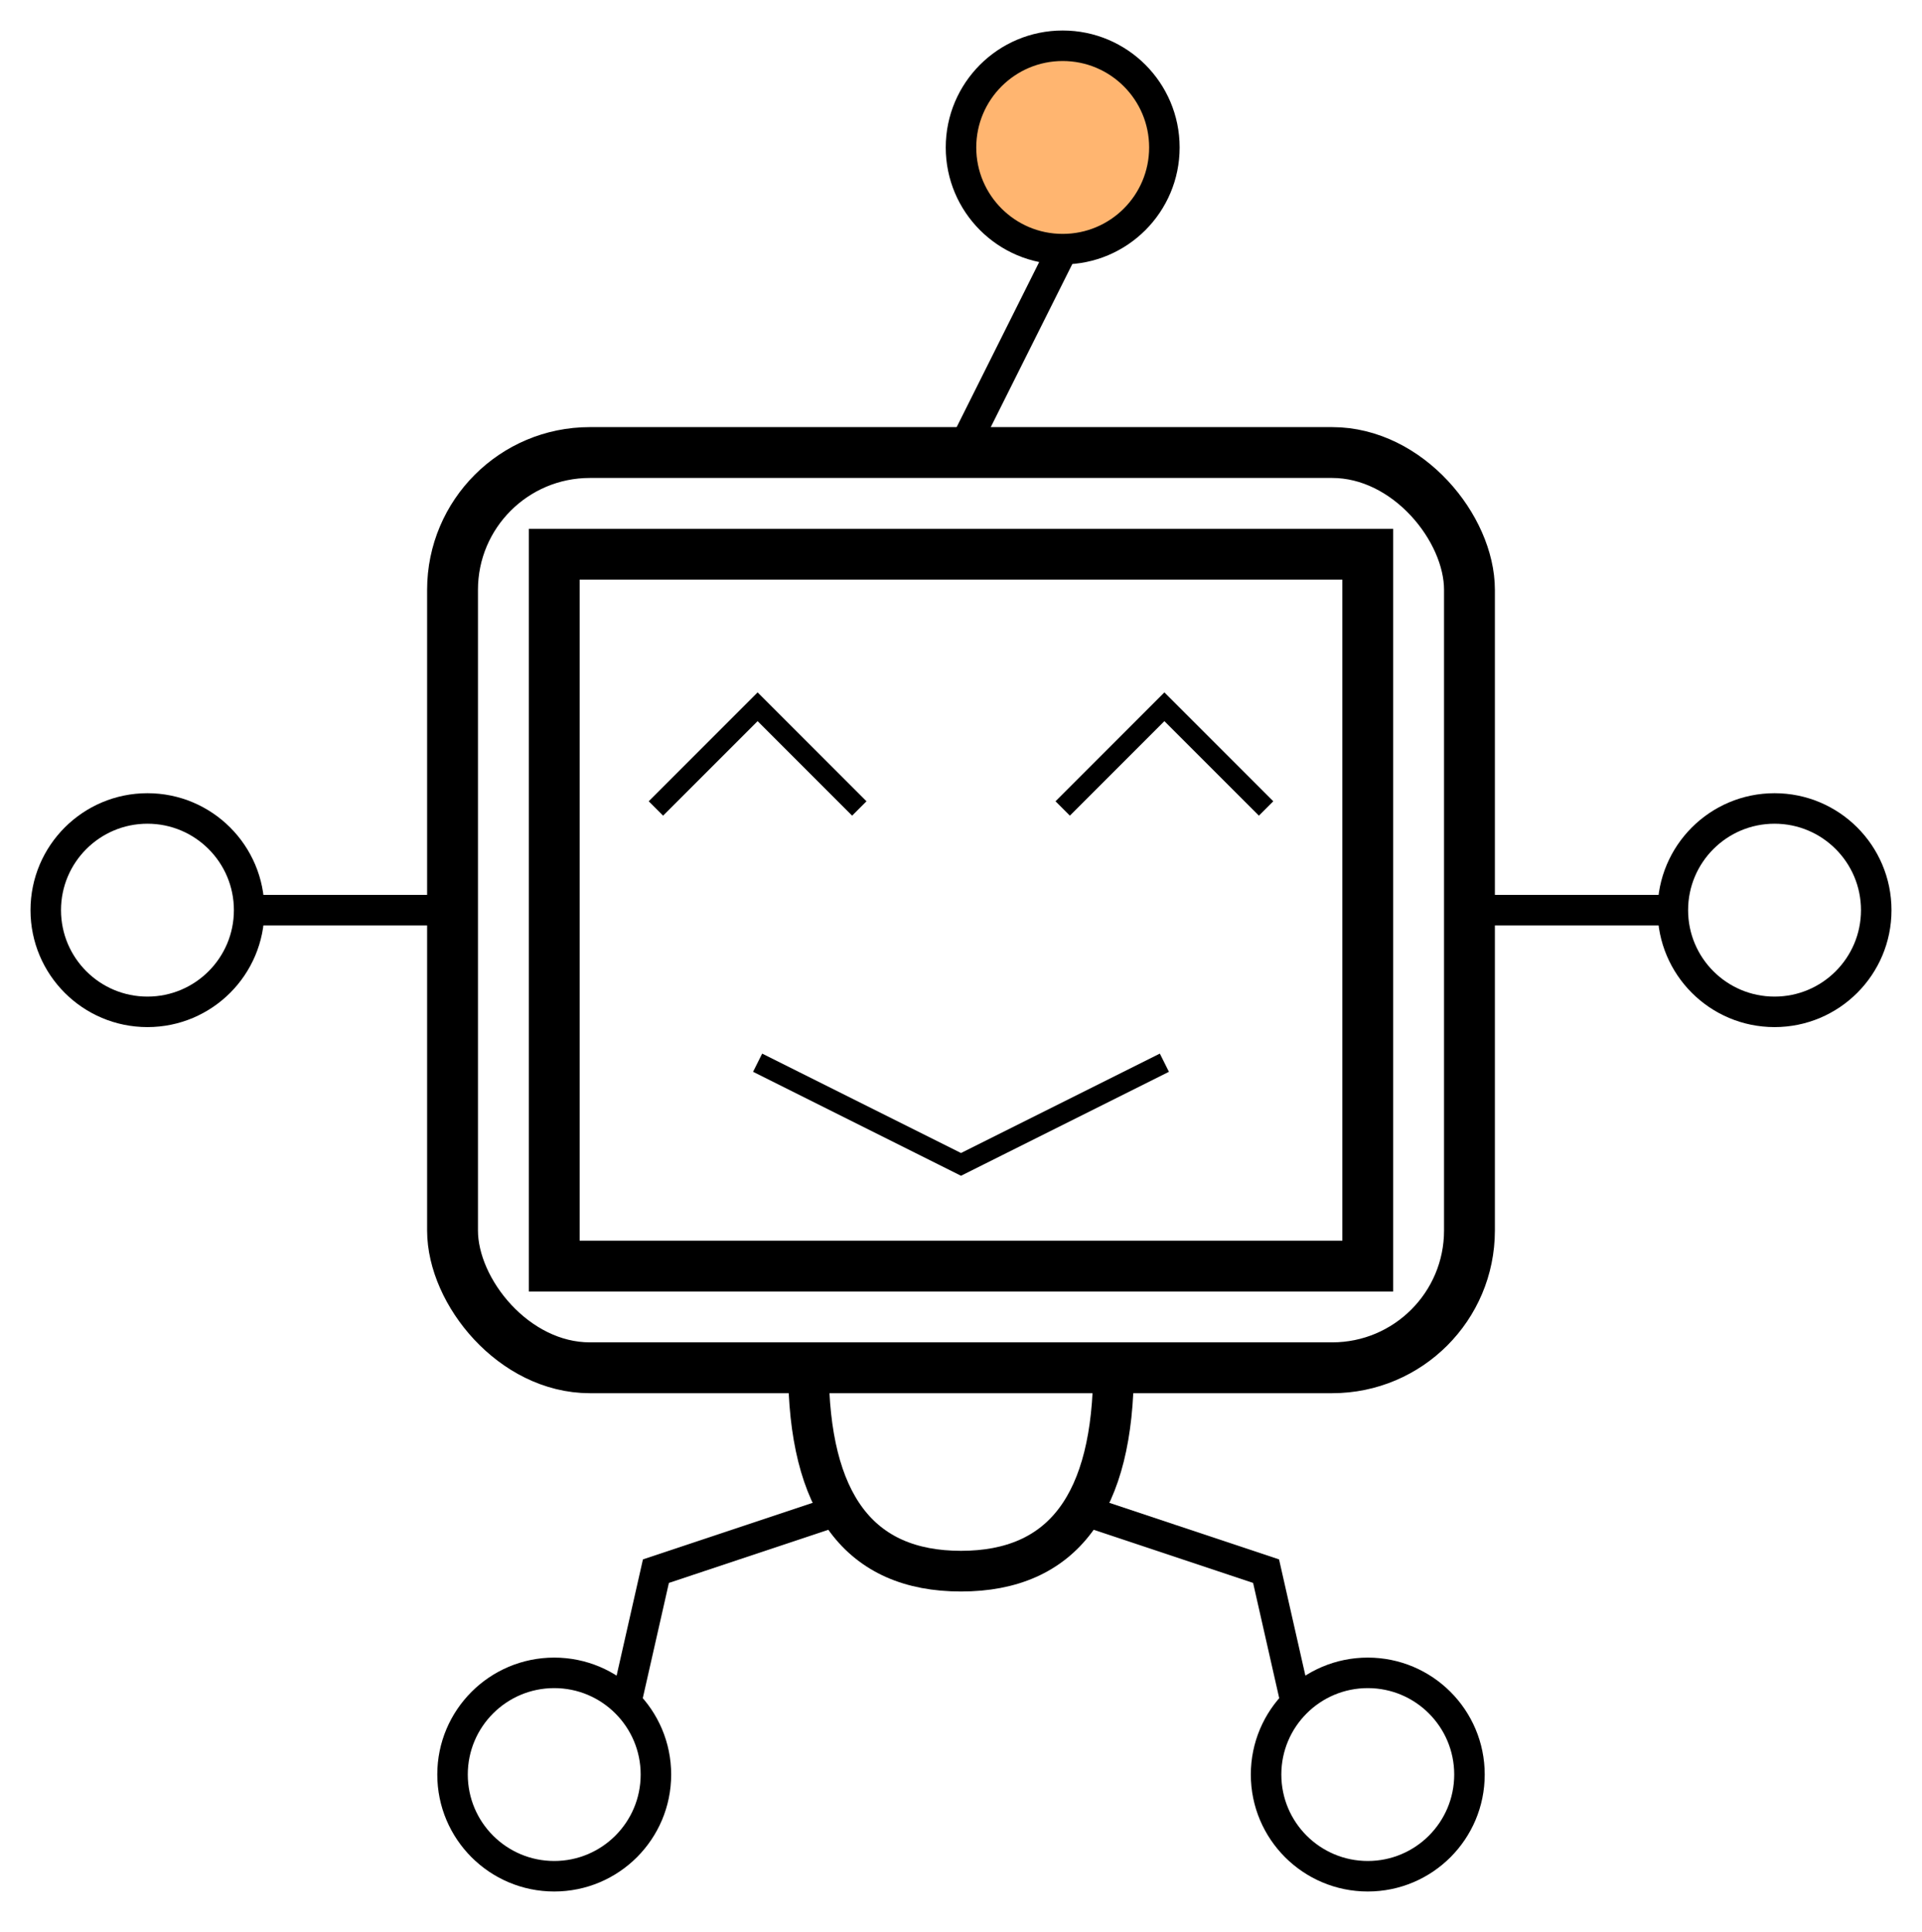 <?xml version="1.0" encoding="UTF-8"?>
<!-- Do not edit this file with editors other than draw.io -->
<!DOCTYPE svg PUBLIC "-//W3C//DTD SVG 1.1//EN" "http://www.w3.org/Graphics/SVG/1.1/DTD/svg11.dtd">
<svg xmlns="http://www.w3.org/2000/svg" xmlns:xlink="http://www.w3.org/1999/xlink" version="1.1" width="189px" height="190px" viewBox="-0.5 -0.5 189 190" content="&lt;mxfile host=&quot;app.diagrams.net&quot; modified=&quot;2024-07-13T13:22:25.014Z&quot; agent=&quot;Mozilla/5.0 (Macintosh; Intel Mac OS X 10_15_7) AppleWebKit/537.36 (KHTML, like Gecko) Chrome/126.0.0.0 Safari/537.36&quot; version=&quot;24.6.5&quot; etag=&quot;ev0BgN6iowuUyThRHiVw&quot; type=&quot;device&quot; scale=&quot;1&quot; border=&quot;3&quot;&gt;&#10;  &lt;diagram name=&quot;Page-1&quot; id=&quot;swZGR-OLQGJWZiaEPPip&quot;&gt;&#10;    &lt;mxGraphModel dx=&quot;1064&quot; dy=&quot;673&quot; grid=&quot;1&quot; gridSize=&quot;10&quot; guides=&quot;1&quot; tooltips=&quot;1&quot; connect=&quot;1&quot; arrows=&quot;1&quot; fold=&quot;1&quot; page=&quot;1&quot; pageScale=&quot;1&quot; pageWidth=&quot;827&quot; pageHeight=&quot;1169&quot; math=&quot;0&quot; shadow=&quot;0&quot;&gt;&#10;      &lt;root&gt;&#10;        &lt;mxCell id=&quot;0&quot; /&gt;&#10;        &lt;mxCell id=&quot;1&quot; parent=&quot;0&quot; /&gt;&#10;        &lt;mxCell id=&quot;2&quot; value=&quot;&quot; style=&quot;rounded=0;whiteSpace=wrap;html=1;fillColor=none;strokeWidth=5;&quot; vertex=&quot;1&quot; parent=&quot;1&quot;&gt;&#10;          &lt;mxGeometry x=&quot;1220&quot; y=&quot;245&quot; width=&quot;80&quot; height=&quot;70&quot; as=&quot;geometry&quot; /&gt;&#10;        &lt;/mxCell&gt;&#10;        &lt;mxCell id=&quot;3&quot; value=&quot;&quot; style=&quot;rounded=1;whiteSpace=wrap;html=1;fillColor=none;strokeWidth=5;&quot; vertex=&quot;1&quot; parent=&quot;1&quot;&gt;&#10;          &lt;mxGeometry x=&quot;1210&quot; y=&quot;235&quot; width=&quot;100&quot; height=&quot;90&quot; as=&quot;geometry&quot; /&gt;&#10;        &lt;/mxCell&gt;&#10;        &lt;mxCell id=&quot;4&quot; value=&quot;&quot; style=&quot;endArrow=none;html=1;rounded=0;exitX=0.5;exitY=0;exitDx=0;exitDy=0;strokeWidth=3;entryX=0.5;entryY=1;entryDx=0;entryDy=0;&quot; edge=&quot;1&quot; source=&quot;3&quot; target=&quot;5&quot; parent=&quot;1&quot;&gt;&#10;          &lt;mxGeometry width=&quot;50&quot; height=&quot;50&quot; relative=&quot;1&quot; as=&quot;geometry&quot;&gt;&#10;            &lt;mxPoint x=&quot;1260&quot; y=&quot;215&quot; as=&quot;sourcePoint&quot; /&gt;&#10;            &lt;mxPoint x=&quot;1260&quot; y=&quot;215&quot; as=&quot;targetPoint&quot; /&gt;&#10;          &lt;/mxGeometry&gt;&#10;        &lt;/mxCell&gt;&#10;        &lt;mxCell id=&quot;5&quot; value=&quot;&quot; style=&quot;ellipse;whiteSpace=wrap;html=1;aspect=fixed;fillColor=#FFB570;strokeWidth=3;&quot; vertex=&quot;1&quot; parent=&quot;1&quot;&gt;&#10;          &lt;mxGeometry x=&quot;1260&quot; y=&quot;195&quot; width=&quot;20&quot; height=&quot;20&quot; as=&quot;geometry&quot; /&gt;&#10;        &lt;/mxCell&gt;&#10;        &lt;mxCell id=&quot;6&quot; value=&quot;&quot; style=&quot;endArrow=none;html=1;rounded=0;strokeWidth=3;entryX=1;entryY=0.5;entryDx=0;entryDy=0;exitX=0;exitY=0.5;exitDx=0;exitDy=0;&quot; edge=&quot;1&quot; source=&quot;3&quot; target=&quot;7&quot; parent=&quot;1&quot;&gt;&#10;          &lt;mxGeometry width=&quot;50&quot; height=&quot;50&quot; relative=&quot;1&quot; as=&quot;geometry&quot;&gt;&#10;            &lt;mxPoint x=&quot;1150&quot; y=&quot;280&quot; as=&quot;sourcePoint&quot; /&gt;&#10;            &lt;mxPoint x=&quot;1170.392&quot; y=&quot;280&quot; as=&quot;targetPoint&quot; /&gt;&#10;          &lt;/mxGeometry&gt;&#10;        &lt;/mxCell&gt;&#10;        &lt;mxCell id=&quot;7&quot; value=&quot;&quot; style=&quot;ellipse;whiteSpace=wrap;html=1;aspect=fixed;fillColor=none;strokeWidth=3;flipH=1;&quot; vertex=&quot;1&quot; parent=&quot;1&quot;&gt;&#10;          &lt;mxGeometry x=&quot;1170&quot; y=&quot;270&quot; width=&quot;20&quot; height=&quot;20&quot; as=&quot;geometry&quot; /&gt;&#10;        &lt;/mxCell&gt;&#10;        &lt;mxCell id=&quot;8&quot; value=&quot;&quot; style=&quot;ellipse;whiteSpace=wrap;html=1;aspect=fixed;fillColor=none;strokeWidth=3;flipH=1;&quot; vertex=&quot;1&quot; parent=&quot;1&quot;&gt;&#10;          &lt;mxGeometry x=&quot;1330&quot; y=&quot;270&quot; width=&quot;20&quot; height=&quot;20&quot; as=&quot;geometry&quot; /&gt;&#10;        &lt;/mxCell&gt;&#10;        &lt;mxCell id=&quot;9&quot; value=&quot;&quot; style=&quot;endArrow=none;html=1;rounded=0;strokeWidth=3;entryX=1;entryY=0.5;entryDx=0;entryDy=0;exitX=0;exitY=0.5;exitDx=0;exitDy=0;&quot; edge=&quot;1&quot; source=&quot;8&quot; target=&quot;3&quot; parent=&quot;1&quot;&gt;&#10;          &lt;mxGeometry width=&quot;50&quot; height=&quot;50&quot; relative=&quot;1&quot; as=&quot;geometry&quot;&gt;&#10;            &lt;mxPoint x=&quot;1330&quot; y=&quot;280&quot; as=&quot;sourcePoint&quot; /&gt;&#10;            &lt;mxPoint x=&quot;1320&quot; y=&quot;279.8&quot; as=&quot;targetPoint&quot; /&gt;&#10;          &lt;/mxGeometry&gt;&#10;        &lt;/mxCell&gt;&#10;        &lt;mxCell id=&quot;10&quot; value=&quot;&quot; style=&quot;shape=or;whiteSpace=wrap;html=1;direction=south;fillColor=none;strokeWidth=4;&quot; vertex=&quot;1&quot; parent=&quot;1&quot;&gt;&#10;          &lt;mxGeometry x=&quot;1245&quot; y=&quot;325&quot; width=&quot;30&quot; height=&quot;20&quot; as=&quot;geometry&quot; /&gt;&#10;        &lt;/mxCell&gt;&#10;        &lt;mxCell id=&quot;11&quot; value=&quot;&quot; style=&quot;endArrow=none;html=1;rounded=0;strokeWidth=3;exitX=0.7;exitY=0.9;exitDx=0;exitDy=0;exitPerimeter=0;entryX=1;entryY=0;entryDx=0;entryDy=0;&quot; edge=&quot;1&quot; source=&quot;10&quot; target=&quot;12&quot; parent=&quot;1&quot;&gt;&#10;          &lt;mxGeometry width=&quot;50&quot; height=&quot;50&quot; relative=&quot;1&quot; as=&quot;geometry&quot;&gt;&#10;            &lt;mxPoint x=&quot;1230&quot; y=&quot;345&quot; as=&quot;sourcePoint&quot; /&gt;&#10;            &lt;mxPoint x=&quot;1230&quot; y=&quot;355&quot; as=&quot;targetPoint&quot; /&gt;&#10;            &lt;Array as=&quot;points&quot;&gt;&#10;              &lt;mxPoint x=&quot;1230&quot; y=&quot;345&quot; /&gt;&#10;            &lt;/Array&gt;&#10;          &lt;/mxGeometry&gt;&#10;        &lt;/mxCell&gt;&#10;        &lt;mxCell id=&quot;12&quot; value=&quot;&quot; style=&quot;ellipse;whiteSpace=wrap;html=1;aspect=fixed;fillColor=none;strokeWidth=3;flipH=1;&quot; vertex=&quot;1&quot; parent=&quot;1&quot;&gt;&#10;          &lt;mxGeometry x=&quot;1210&quot; y=&quot;355&quot; width=&quot;20&quot; height=&quot;20&quot; as=&quot;geometry&quot; /&gt;&#10;        &lt;/mxCell&gt;&#10;        &lt;mxCell id=&quot;13&quot; value=&quot;&quot; style=&quot;ellipse;whiteSpace=wrap;html=1;aspect=fixed;fillColor=none;strokeWidth=3;flipH=1;&quot; vertex=&quot;1&quot; parent=&quot;1&quot;&gt;&#10;          &lt;mxGeometry x=&quot;1290&quot; y=&quot;355&quot; width=&quot;20&quot; height=&quot;20&quot; as=&quot;geometry&quot; /&gt;&#10;        &lt;/mxCell&gt;&#10;        &lt;mxCell id=&quot;14&quot; value=&quot;&quot; style=&quot;endArrow=none;html=1;rounded=0;strokeWidth=3;exitX=0.7;exitY=0.1;exitDx=0;exitDy=0;exitPerimeter=0;entryX=0;entryY=0;entryDx=0;entryDy=0;&quot; edge=&quot;1&quot; source=&quot;10&quot; target=&quot;13&quot; parent=&quot;1&quot;&gt;&#10;          &lt;mxGeometry width=&quot;50&quot; height=&quot;50&quot; relative=&quot;1&quot; as=&quot;geometry&quot;&gt;&#10;            &lt;mxPoint x=&quot;1258&quot; y=&quot;349&quot; as=&quot;sourcePoint&quot; /&gt;&#10;            &lt;mxPoint x=&quot;1237&quot; y=&quot;368&quot; as=&quot;targetPoint&quot; /&gt;&#10;            &lt;Array as=&quot;points&quot;&gt;&#10;              &lt;mxPoint x=&quot;1290&quot; y=&quot;345&quot; /&gt;&#10;            &lt;/Array&gt;&#10;          &lt;/mxGeometry&gt;&#10;        &lt;/mxCell&gt;&#10;        &lt;mxCell id=&quot;15&quot; value=&quot;&quot; style=&quot;endArrow=none;html=1;rounded=0;strokeWidth=2;&quot; edge=&quot;1&quot; parent=&quot;1&quot;&gt;&#10;          &lt;mxGeometry width=&quot;50&quot; height=&quot;50&quot; relative=&quot;1&quot; as=&quot;geometry&quot;&gt;&#10;            &lt;mxPoint x=&quot;1230&quot; y=&quot;270&quot; as=&quot;sourcePoint&quot; /&gt;&#10;            &lt;mxPoint x=&quot;1250&quot; y=&quot;270&quot; as=&quot;targetPoint&quot; /&gt;&#10;            &lt;Array as=&quot;points&quot;&gt;&#10;              &lt;mxPoint x=&quot;1240&quot; y=&quot;260&quot; /&gt;&#10;            &lt;/Array&gt;&#10;          &lt;/mxGeometry&gt;&#10;        &lt;/mxCell&gt;&#10;        &lt;mxCell id=&quot;16&quot; value=&quot;&quot; style=&quot;endArrow=none;html=1;rounded=0;strokeWidth=2;&quot; edge=&quot;1&quot; parent=&quot;1&quot;&gt;&#10;          &lt;mxGeometry width=&quot;50&quot; height=&quot;50&quot; relative=&quot;1&quot; as=&quot;geometry&quot;&gt;&#10;            &lt;mxPoint x=&quot;1240&quot; y=&quot;295&quot; as=&quot;sourcePoint&quot; /&gt;&#10;            &lt;mxPoint x=&quot;1280&quot; y=&quot;295&quot; as=&quot;targetPoint&quot; /&gt;&#10;            &lt;Array as=&quot;points&quot;&gt;&#10;              &lt;mxPoint x=&quot;1260&quot; y=&quot;305&quot; /&gt;&#10;            &lt;/Array&gt;&#10;          &lt;/mxGeometry&gt;&#10;        &lt;/mxCell&gt;&#10;        &lt;mxCell id=&quot;17&quot; value=&quot;&quot; style=&quot;endArrow=none;html=1;rounded=0;strokeWidth=2;&quot; edge=&quot;1&quot; parent=&quot;1&quot;&gt;&#10;          &lt;mxGeometry width=&quot;50&quot; height=&quot;50&quot; relative=&quot;1&quot; as=&quot;geometry&quot;&gt;&#10;            &lt;mxPoint x=&quot;1270&quot; y=&quot;270&quot; as=&quot;sourcePoint&quot; /&gt;&#10;            &lt;mxPoint x=&quot;1290&quot; y=&quot;270&quot; as=&quot;targetPoint&quot; /&gt;&#10;            &lt;Array as=&quot;points&quot;&gt;&#10;              &lt;mxPoint x=&quot;1280&quot; y=&quot;260&quot; /&gt;&#10;            &lt;/Array&gt;&#10;          &lt;/mxGeometry&gt;&#10;        &lt;/mxCell&gt;&#10;      &lt;/root&gt;&#10;    &lt;/mxGraphModel&gt;&#10;  &lt;/diagram&gt;&#10;&lt;/mxfile&gt;&#10;"><defs/><g><g data-cell-id="0"><g data-cell-id="1"><g data-cell-id="WRvxlIIEbtmbHOaW_0en-2"/><g data-cell-id="WRvxlIIEbtmbHOaW_0en-1"/><g data-cell-id="WRvxlIIEbtmbHOaW_0en-4"/><g data-cell-id="WRvxlIIEbtmbHOaW_0en-5"/><g data-cell-id="WRvxlIIEbtmbHOaW_0en-6"/><g data-cell-id="WRvxlIIEbtmbHOaW_0en-7"/><g data-cell-id="WRvxlIIEbtmbHOaW_0en-8"/><g data-cell-id="WRvxlIIEbtmbHOaW_0en-9"/><g data-cell-id="WRvxlIIEbtmbHOaW_0en-10"/><g data-cell-id="WRvxlIIEbtmbHOaW_0en-11"/><g data-cell-id="WRvxlIIEbtmbHOaW_0en-12"/><g data-cell-id="WRvxlIIEbtmbHOaW_0en-13"/><g data-cell-id="WRvxlIIEbtmbHOaW_0en-14"/><g data-cell-id="WRvxlIIEbtmbHOaW_0en-16"/><g data-cell-id="WRvxlIIEbtmbHOaW_0en-17"/><g data-cell-id="WRvxlIIEbtmbHOaW_0en-18"/><g data-cell-id="WRvxlIIEbtmbHOaW_0en-35"/><g data-cell-id="WRvxlIIEbtmbHOaW_0en-36"/><g data-cell-id="WRvxlIIEbtmbHOaW_0en-37"/><g data-cell-id="WRvxlIIEbtmbHOaW_0en-38"/><g data-cell-id="WRvxlIIEbtmbHOaW_0en-39"/><g data-cell-id="WRvxlIIEbtmbHOaW_0en-40"/><g data-cell-id="WRvxlIIEbtmbHOaW_0en-41"/><g data-cell-id="WRvxlIIEbtmbHOaW_0en-42"/><g data-cell-id="WRvxlIIEbtmbHOaW_0en-43"/><g data-cell-id="WRvxlIIEbtmbHOaW_0en-44"/><g data-cell-id="WRvxlIIEbtmbHOaW_0en-45"/><g data-cell-id="WRvxlIIEbtmbHOaW_0en-46"/><g data-cell-id="WRvxlIIEbtmbHOaW_0en-47"/><g data-cell-id="WRvxlIIEbtmbHOaW_0en-48"/><g data-cell-id="WRvxlIIEbtmbHOaW_0en-50"/><g data-cell-id="WRvxlIIEbtmbHOaW_0en-52"/><g data-cell-id="WRvxlIIEbtmbHOaW_0en-53"/><g data-cell-id="WRvxlIIEbtmbHOaW_0en-54"/><g data-cell-id="WRvxlIIEbtmbHOaW_0en-55"/><g data-cell-id="WRvxlIIEbtmbHOaW_0en-56"/><g data-cell-id="WRvxlIIEbtmbHOaW_0en-57"/><g data-cell-id="WRvxlIIEbtmbHOaW_0en-58"/><g data-cell-id="WRvxlIIEbtmbHOaW_0en-59"/><g data-cell-id="WRvxlIIEbtmbHOaW_0en-60"/><g data-cell-id="WRvxlIIEbtmbHOaW_0en-61"/><g data-cell-id="WRvxlIIEbtmbHOaW_0en-62"/><g data-cell-id="WRvxlIIEbtmbHOaW_0en-63"/><g data-cell-id="WRvxlIIEbtmbHOaW_0en-64"/><g data-cell-id="WRvxlIIEbtmbHOaW_0en-65"/><g data-cell-id="WRvxlIIEbtmbHOaW_0en-66"/><g data-cell-id="WRvxlIIEbtmbHOaW_0en-67"/><g data-cell-id="WRvxlIIEbtmbHOaW_0en-68"/><g data-cell-id="WRvxlIIEbtmbHOaW_0en-69"><g><rect x="54" y="54" width="80" height="70" fill="none" stroke="rgb(0, 0, 0)" stroke-width="5" pointer-events="all"/></g></g><g data-cell-id="WRvxlIIEbtmbHOaW_0en-70"><g><rect x="44" y="44" width="100" height="90" rx="13.5" ry="13.5" fill="none" stroke="rgb(0, 0, 0)" stroke-width="5" pointer-events="all"/></g></g><g data-cell-id="WRvxlIIEbtmbHOaW_0en-71"><g><path d="M 94 44 L 104 24" fill="none" stroke="rgb(0, 0, 0)" stroke-width="3" stroke-miterlimit="10" pointer-events="stroke"/></g></g><g data-cell-id="WRvxlIIEbtmbHOaW_0en-72"><g><ellipse cx="104" cy="14" rx="10" ry="10" fill="#ffb570" stroke="rgb(0, 0, 0)" stroke-width="3" pointer-events="all"/></g></g><g data-cell-id="WRvxlIIEbtmbHOaW_0en-73"><g><path d="M 44 89 L 24 89" fill="none" stroke="rgb(0, 0, 0)" stroke-width="3" stroke-miterlimit="10" pointer-events="stroke"/></g></g><g data-cell-id="WRvxlIIEbtmbHOaW_0en-74"><g><ellipse cx="14" cy="89" rx="10" ry="10" fill="none" stroke="rgb(0, 0, 0)" stroke-width="3" transform="translate(14,0)scale(-1,1)translate(-14,0)" pointer-events="all"/></g></g><g data-cell-id="WRvxlIIEbtmbHOaW_0en-75"><g><ellipse cx="174" cy="89" rx="10" ry="10" fill="none" stroke="rgb(0, 0, 0)" stroke-width="3" transform="translate(174,0)scale(-1,1)translate(-174,0)" pointer-events="all"/></g></g><g data-cell-id="WRvxlIIEbtmbHOaW_0en-76"><g><path d="M 164 89 L 144 89" fill="none" stroke="rgb(0, 0, 0)" stroke-width="3" stroke-miterlimit="10" pointer-events="stroke"/></g></g><g data-cell-id="WRvxlIIEbtmbHOaW_0en-77"><g><path d="M 84 129 Q 104 129 104 144 Q 104 159 84 159 Z" fill="none" stroke="rgb(0, 0, 0)" stroke-width="4" stroke-miterlimit="10" transform="rotate(90,94,144)" pointer-events="all"/></g></g><g data-cell-id="WRvxlIIEbtmbHOaW_0en-78"><g><path d="M 82 148 L 64 154 L 61.07 166.93" fill="none" stroke="rgb(0, 0, 0)" stroke-width="3" stroke-miterlimit="10" pointer-events="stroke"/></g></g><g data-cell-id="WRvxlIIEbtmbHOaW_0en-79"><g><ellipse cx="54" cy="174" rx="10" ry="10" fill="none" stroke="rgb(0, 0, 0)" stroke-width="3" transform="translate(54,0)scale(-1,1)translate(-54,0)" pointer-events="all"/></g></g><g data-cell-id="WRvxlIIEbtmbHOaW_0en-80"><g><ellipse cx="134" cy="174" rx="10" ry="10" fill="none" stroke="rgb(0, 0, 0)" stroke-width="3" transform="translate(134,0)scale(-1,1)translate(-134,0)" pointer-events="all"/></g></g><g data-cell-id="WRvxlIIEbtmbHOaW_0en-81"><g><path d="M 106 148 L 124 154 L 126.93 166.93" fill="none" stroke="rgb(0, 0, 0)" stroke-width="3" stroke-miterlimit="10" pointer-events="stroke"/></g></g><g data-cell-id="WRvxlIIEbtmbHOaW_0en-82"><g><path d="M 64 79 L 74 69 L 84 79" fill="none" stroke="rgb(0, 0, 0)" stroke-width="2" stroke-miterlimit="10" pointer-events="stroke"/></g></g><g data-cell-id="WRvxlIIEbtmbHOaW_0en-83"><g><path d="M 74 104 L 94 114 L 114 104" fill="none" stroke="rgb(0, 0, 0)" stroke-width="2" stroke-miterlimit="10" pointer-events="stroke"/></g></g><g data-cell-id="WRvxlIIEbtmbHOaW_0en-84"><g><path d="M 104 79 L 114 69 L 124 79" fill="none" stroke="rgb(0, 0, 0)" stroke-width="2" stroke-miterlimit="10" pointer-events="stroke"/></g></g><g data-cell-id="WRvxlIIEbtmbHOaW_0en-85"/><g data-cell-id="WRvxlIIEbtmbHOaW_0en-86"/><g data-cell-id="WRvxlIIEbtmbHOaW_0en-87"/><g data-cell-id="WRvxlIIEbtmbHOaW_0en-88"/><g data-cell-id="WRvxlIIEbtmbHOaW_0en-89"/><g data-cell-id="WRvxlIIEbtmbHOaW_0en-90"/><g data-cell-id="WRvxlIIEbtmbHOaW_0en-91"/><g data-cell-id="WRvxlIIEbtmbHOaW_0en-92"/><g data-cell-id="WRvxlIIEbtmbHOaW_0en-93"/><g data-cell-id="WRvxlIIEbtmbHOaW_0en-94"/><g data-cell-id="WRvxlIIEbtmbHOaW_0en-95"/><g data-cell-id="WRvxlIIEbtmbHOaW_0en-96"/><g data-cell-id="WRvxlIIEbtmbHOaW_0en-97"/><g data-cell-id="WRvxlIIEbtmbHOaW_0en-98"/><g data-cell-id="WRvxlIIEbtmbHOaW_0en-99"/><g data-cell-id="WRvxlIIEbtmbHOaW_0en-100"/></g></g></g></svg>